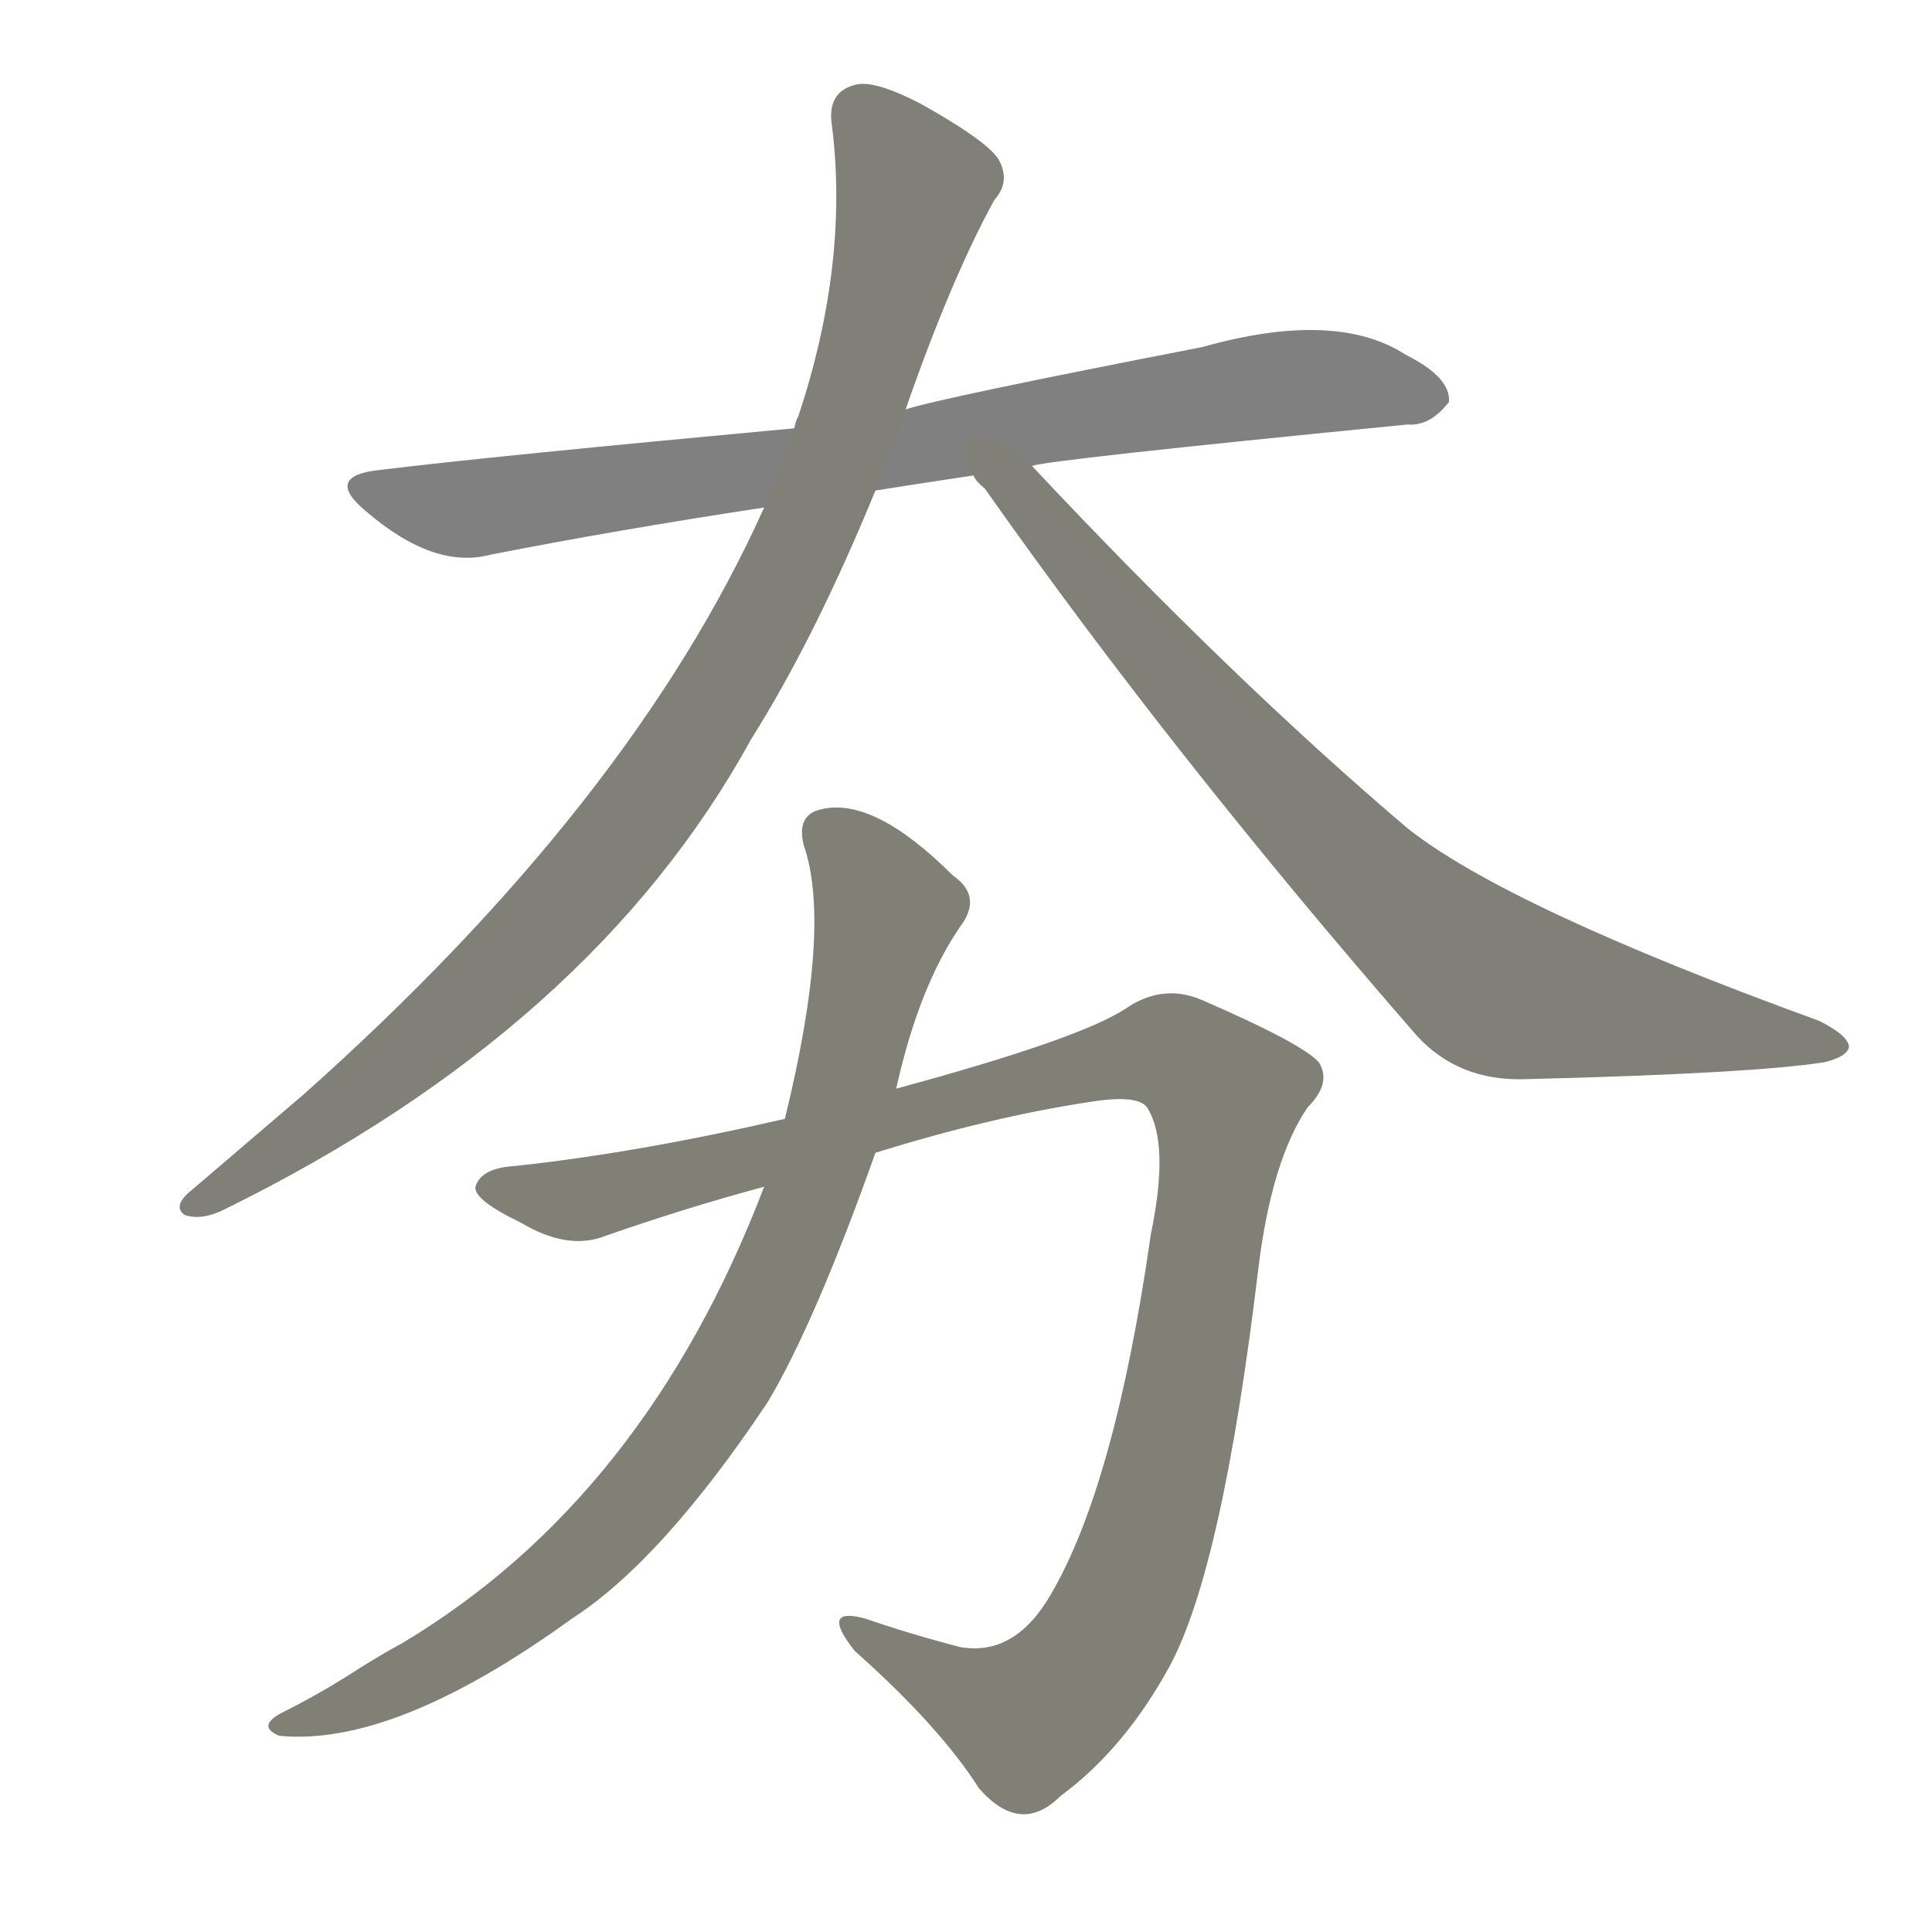 <svg version="1.1" viewBox="0 0 1024 1024" xmlns="http://www.w3.org/2000/svg">
  
  <g transform="scale(1, -1) translate(0, -900)">
    <style type="text/css">
        .stroke1 {fill: #808080;}
        .stroke2 {fill: #808079;}
        .stroke3 {fill: #808078;}
        .stroke4 {fill: #808077;}
        .stroke5 {fill: #808076;}
        .stroke6 {fill: #808075;}
        .stroke7 {fill: #808074;}
        .stroke8 {fill: #808073;}
        .stroke9 {fill: #808072;}
        .stroke10 {fill: #808071;}
        .stroke11 {fill: #808070;}
        .stroke12 {fill: #808069;}
        .stroke13 {fill: #808068;}
        .stroke14 {fill: #808067;}
        .stroke15 {fill: #808066;}
        .stroke16 {fill: #808065;}
        .stroke17 {fill: #808064;}
        .stroke18 {fill: #808063;}
        .stroke19 {fill: #808062;}
        .stroke20 {fill: #808061;}
        text {
            font-family: Helvetica;
            font-size: 50px;
            fill: #808060;
            paint-order: stroke;
            stroke: #000000;
            stroke-width: 4px;
            stroke-linecap: butt;
            stroke-linejoin: miter;
            font-weight: 800;
        }
    </style>

    <path d="M 547 653 Q 553 656 746 675 Q 758 674 768 687 Q 769 700 745 712 Q 708 736 637 716 Q 498 689 480 683 L 421 673 Q 259 658 202 651 Q 171 648 194 629 Q 230 598 260 606 Q 326 619 405 631 L 464 640 Q 489 644 516 648 L 547 653 Z" class="stroke1"/>
    <path d="M 480 683 Q 504 752 527 794 Q 536 804 529 816 Q 522 826 488 845 Q 463 858 453 855 Q 438 851 441 833 Q 450 760 423 679 Q 422 678 421 673 L 405 631 Q 335 475 161 320 Q 133 296 99 267 Q 92 260 98 256 Q 107 253 119 259 Q 314 355 398 508 Q 432 562 464 640 L 480 683 Z" class="stroke2"/>
    <path d="M 516 648 Q 517 645 522 641 Q 622 499 751 351 Q 773 327 808 328 Q 929 331 967 337 Q 979 340 980 345 Q 980 351 964 359 Q 799 419 746 461 Q 653 540 547 653 C 526 675 498 672 516 648 Z" class="stroke3"/>
    <path d="M 464 289 Q 525 308 578 316 Q 603 320 608 313 Q 620 294 610 246 Q 591 113 557 55 Q 538 22 509 27 Q 482 34 459 42 Q 434 49 453 25 Q 498 -15 519 -48 Q 541 -73 562 -52 Q 596 -27 620 17 Q 648 69 667 228 Q 674 285 693 313 Q 706 326 699 337 Q 690 347 637 370 Q 616 379 596 365 Q 571 349 475 323 L 416 307 Q 338 289 273 282 Q 255 281 252 271 Q 251 264 276 252 Q 301 237 321 245 Q 364 260 405 271 L 464 289 Z" class="stroke4"/>
    <path d="M 405 271 Q 342 106 213 29 Q 200 22 183 11 Q 167 1 149 -8 Q 136 -15 148 -20 Q 209 -26 303 42 Q 351 73 407 157 Q 432 199 464 289 L 475 323 Q 487 377 509 409 Q 521 425 505 436 Q 463 478 435 471 Q 422 468 426 452 Q 441 409 416 307 L 405 271 Z" class="stroke5"/>
    
    
    
    
    </g>
</svg>